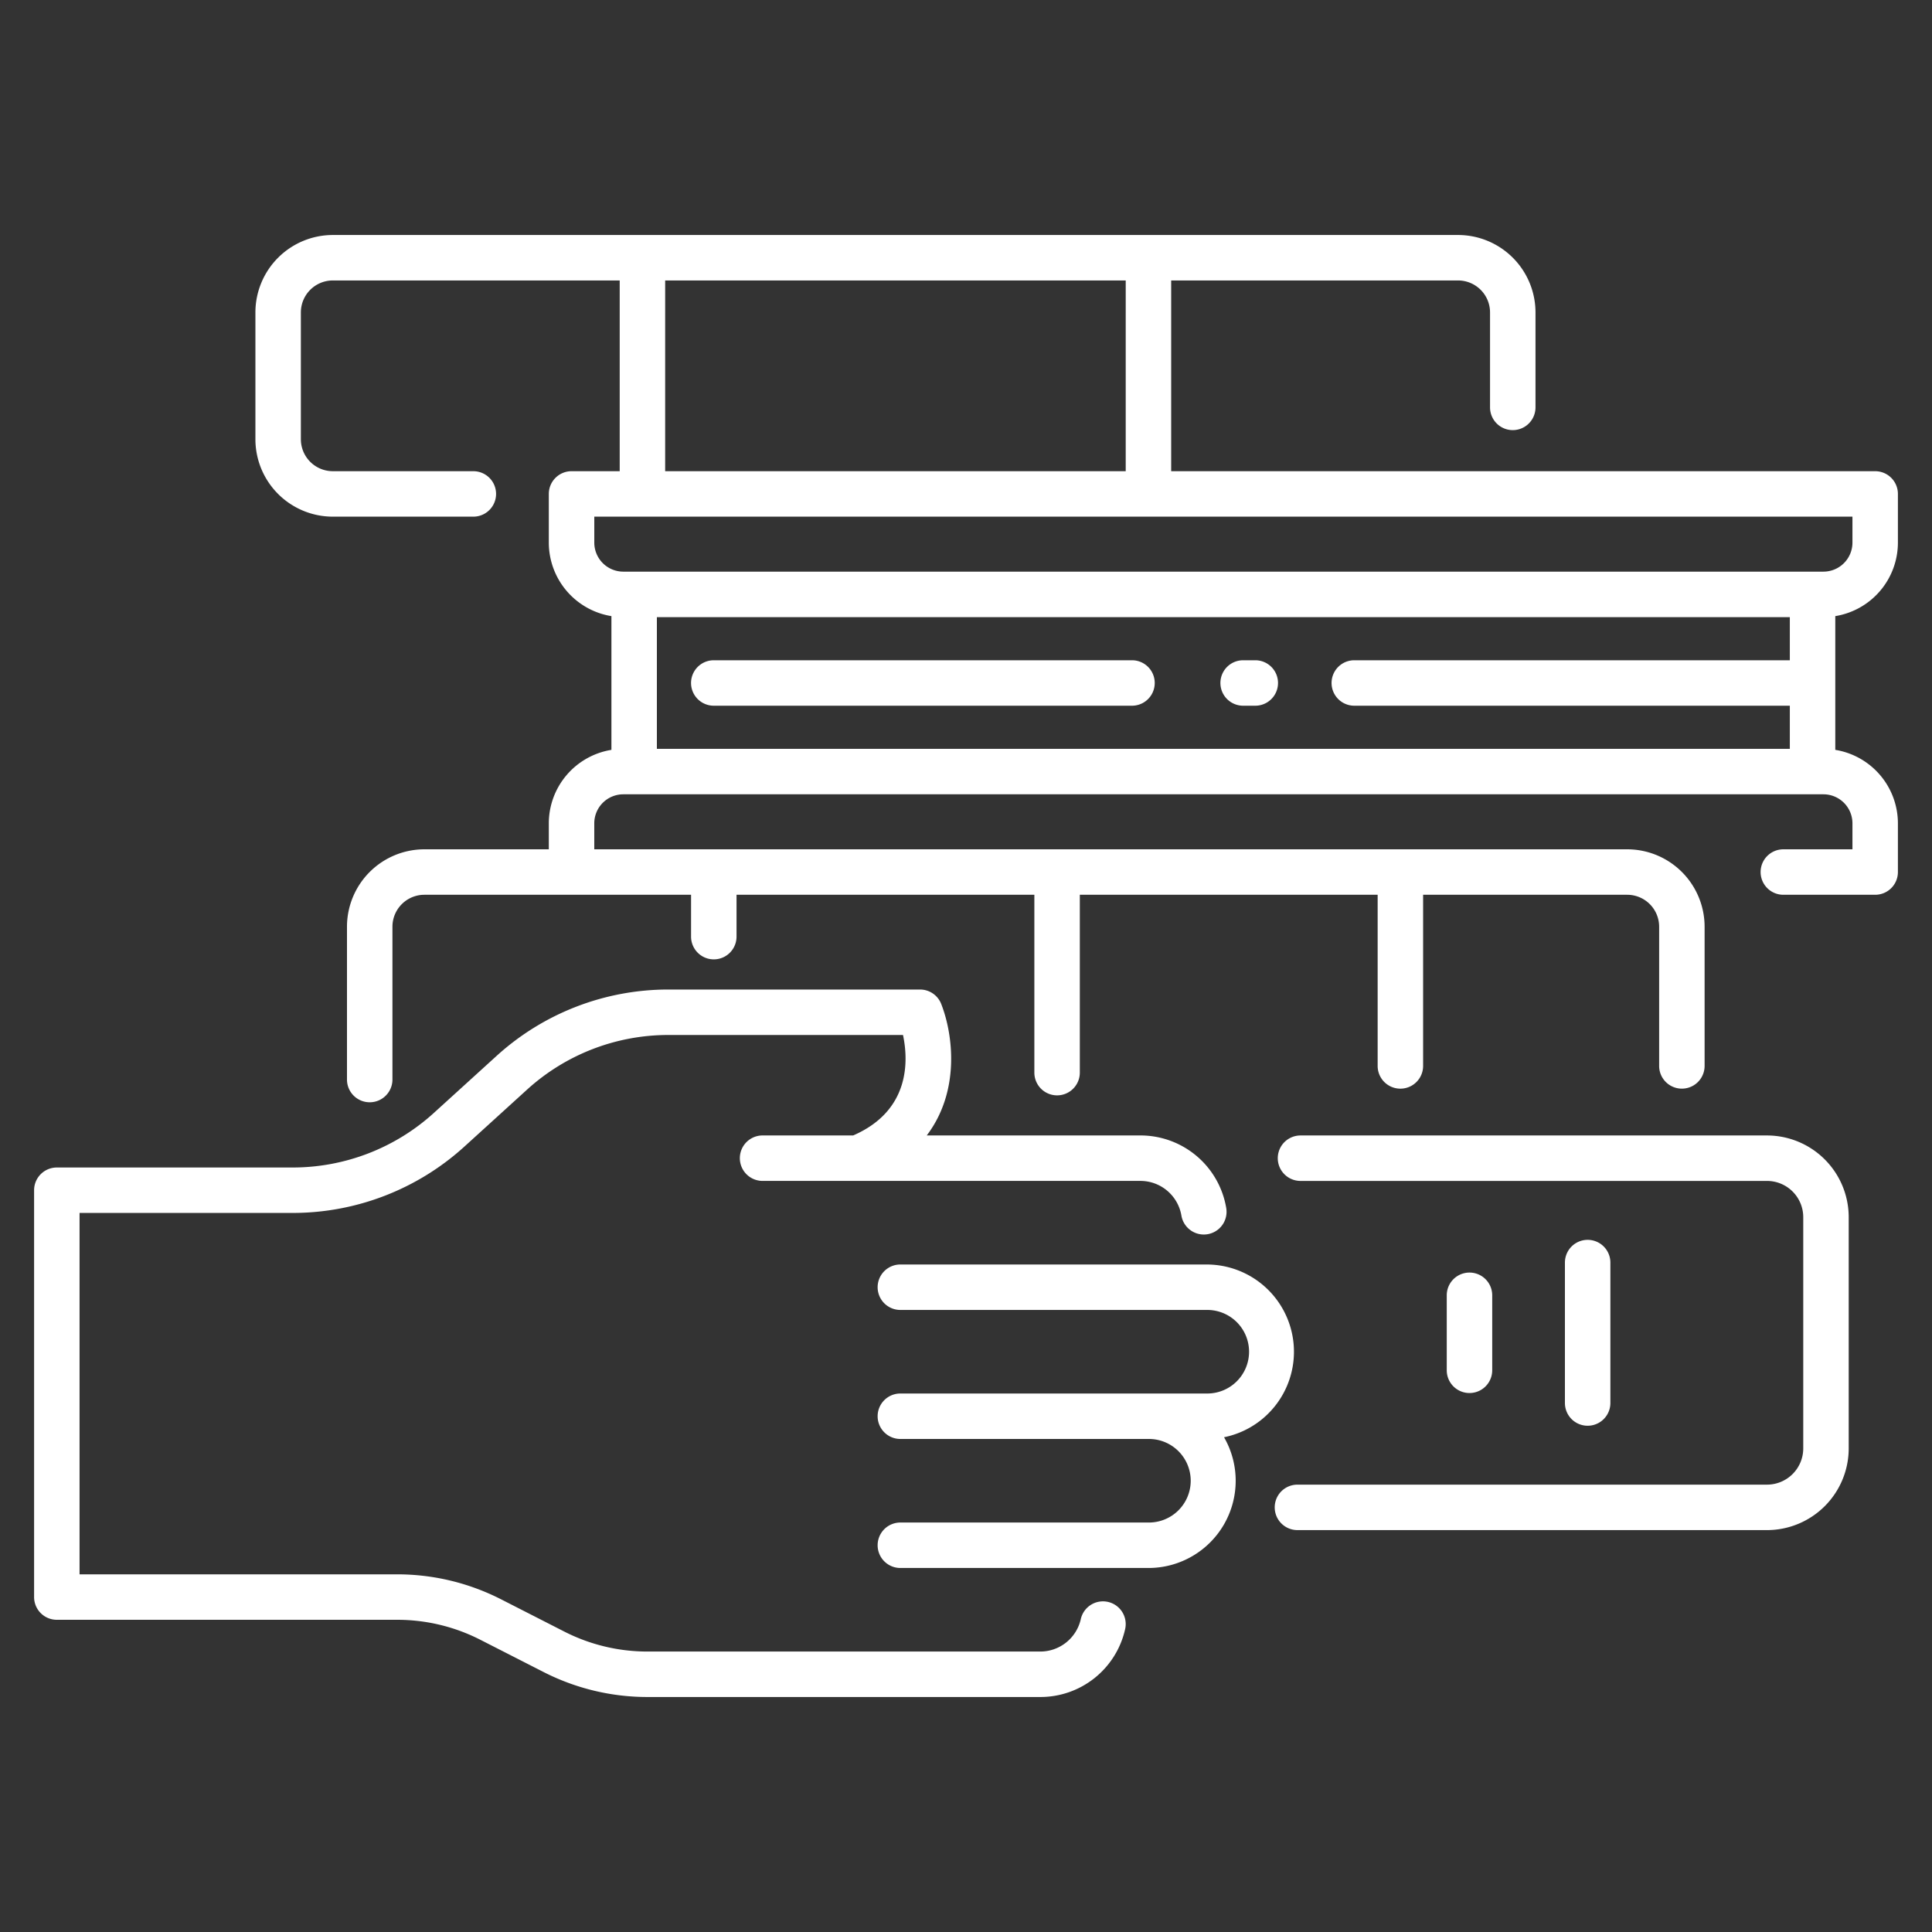 <svg xmlns="http://www.w3.org/2000/svg" xmlns:xlink="http://www.w3.org/1999/xlink" xmlns:svgjs="http://svgjs.com/svgjs" version="1.1" width="512" height="512" x="0" y="0" viewBox="0 0 340 340" style="enable-background:new 0 0 512 512" xml:space="preserve" class=""><rect x="0" y="0" width="340" height="340" fill="#333333" stroke="none"/><g><path xmlns="http://www.w3.org/2000/svg" d="M310.967,199.824h-82.1a4,4,0,0,0,0,8h82.1a6.382,6.382,0,0,1,6.375,6.374v40.7a6.382,6.382,0,0,1-6.375,6.374H228.328a4,4,0,0,0,0,8h82.639A14.39,14.39,0,0,0,325.342,254.9V214.2A14.39,14.39,0,0,0,310.967,199.824Z" fill="#ffffff" data-original="#000000"/><path xmlns="http://www.w3.org/2000/svg" d="M212.375,222.529H158.449a4,4,0,0,0,0,8h53.926a7.353,7.353,0,1,1,0,14.705H158.449a4,4,0,0,0,0,8h43.658a7.353,7.353,0,1,1,0,14.705H158.449a4,4,0,0,0,0,8h43.658a15.347,15.347,0,0,0,13.305-23.007,15.353,15.353,0,0,0-3.037-30.4Z" fill="#ffffff" data-original="#000000"/><path xmlns="http://www.w3.org/2000/svg" d="M10,285.057H69.951a32.159,32.159,0,0,1,14.552,3.5l11.2,5.714a40.2,40.2,0,0,0,18.189,4.374h69.141a15.278,15.278,0,0,0,14.957-11.879,4,4,0,1,0-7.793-1.805,7.315,7.315,0,0,1-7.164,5.684H113.888a32.159,32.159,0,0,1-14.552-3.5l-11.2-5.715a40.2,40.2,0,0,0-18.189-4.373H14v-63.6H51.479a44.925,44.925,0,0,0,30.28-11.707l10.983-9.984a36.938,36.938,0,0,1,24.9-9.626h41.271c.934,4.388,1.358,13.282-8.77,17.68H134.2a4,4,0,0,0,0,8h66.461a7.326,7.326,0,0,1,7.248,6.106,4,4,0,1,0,7.887-1.342,15.306,15.306,0,0,0-15.135-12.764H163.091c5.858-7.713,4.691-17.64,2.55-23.133a4,4,0,0,0-3.727-2.547H117.642A44.927,44.927,0,0,0,87.36,185.85l-10.982,9.984a36.94,36.94,0,0,1-24.9,9.627H10a4,4,0,0,0-4,4v71.6A4,4,0,0,0,10,285.057Z" fill="#ffffff" data-original="#000000"/><path xmlns="http://www.w3.org/2000/svg" d="M330,82.923H206.107V49.356H256.6a5.629,5.629,0,0,1,5.622,5.622V71.694a4,4,0,1,0,8,0V54.978A13.638,13.638,0,0,0,256.6,41.356H58.569A13.637,13.637,0,0,0,44.948,54.978V77.3A13.637,13.637,0,0,0,58.569,90.923H83.3a4,4,0,0,0,0-8H58.569A5.628,5.628,0,0,1,52.948,77.3V54.978a5.628,5.628,0,0,1,5.621-5.622h50.488V82.923h-8.475a4,4,0,0,0-4,4V95.5A13.114,13.114,0,0,0,107.6,108.427v23.535a13.114,13.114,0,0,0-11.019,12.923v4.58h-21.9a13.633,13.633,0,0,0-13.618,13.618v26.9a4,4,0,1,0,8,0v-26.9a5.624,5.624,0,0,1,5.618-5.618h46.936v7.368a4,4,0,0,0,8,0v-7.368H182.03v31.3a4,4,0,0,0,8,0v-31.3h52.414v30.121a4,4,0,0,0,8,0V157.465h35.92a5.624,5.624,0,0,1,5.618,5.618v24.5a4,4,0,0,0,8,0v-24.5a13.633,13.633,0,0,0-13.618-13.618H104.582v-4.58a5.11,5.11,0,0,1,5.1-5.1H320.9a5.11,5.11,0,0,1,5.1,5.1v4.58H313.838a4,4,0,0,0,0,8H330a4,4,0,0,0,4-4v-8.58a13.115,13.115,0,0,0-11.02-12.923V108.427A13.115,13.115,0,0,0,334,95.5V86.923A4,4,0,0,0,330,82.923ZM117.057,49.356h81.05V82.923h-81.05ZM115.6,131.78V108.609H314.98v7.585H238.333a4,4,0,0,0,0,8H314.98v7.586ZM326,95.5a5.11,5.11,0,0,1-5.1,5.1H109.686a5.11,5.11,0,0,1-5.1-5.1V90.923H326Z" fill="#ffffff" data-original="#000000"/><path xmlns="http://www.w3.org/2000/svg" d="M283.4,246.907V222.192a4,4,0,0,0-8,0v24.715a4,4,0,0,0,8,0Z" fill="#ffffff" data-original="#000000"/><path xmlns="http://www.w3.org/2000/svg" d="M262.605,241.15v-13.2a4,4,0,0,0-8,0v13.2a4,4,0,1,0,8,0Z" fill="#ffffff" data-original="#000000"/><path xmlns="http://www.w3.org/2000/svg" d="M220.91,116.194h-2.138a4,4,0,0,0,0,8h2.138a4,4,0,0,0,0-8Z" fill="#ffffff" data-original="#000000"/><path xmlns="http://www.w3.org/2000/svg" d="M199.213,116.194h-73.6a4,4,0,0,0,0,8h73.6a4,4,0,0,0,0-8Z" fill="#ffffff" data-original="#000000"/></g></svg>
